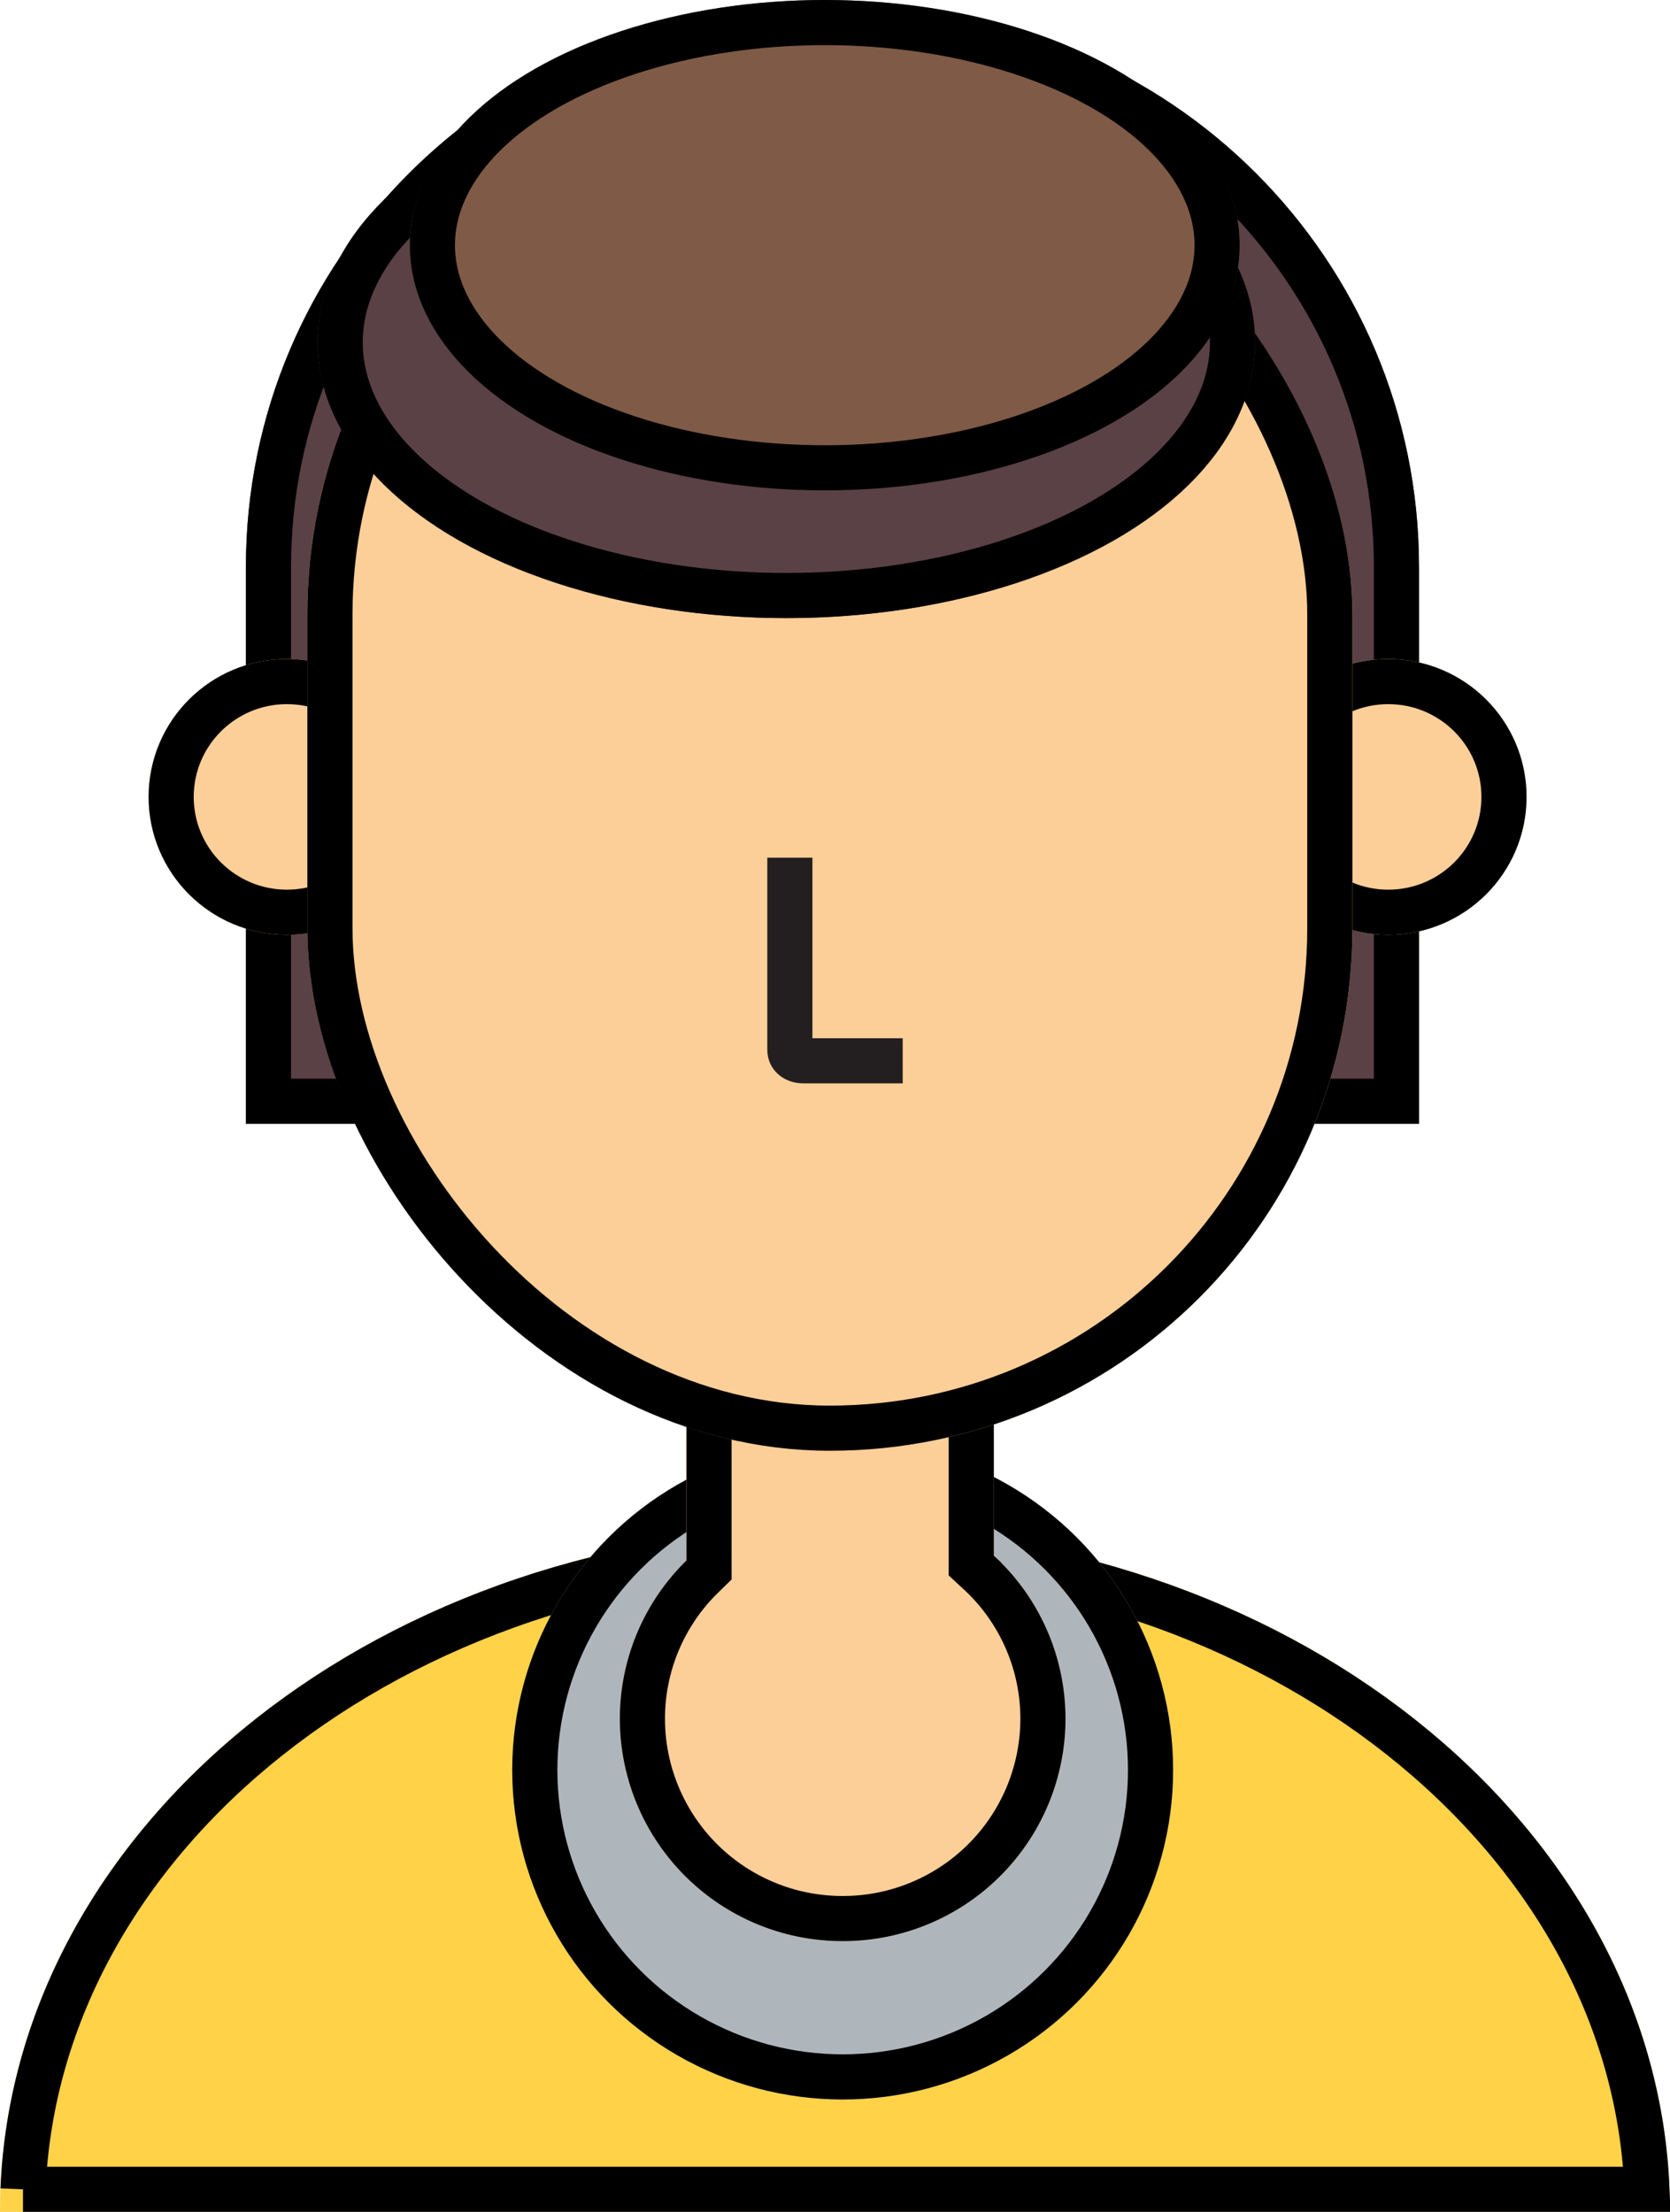 <svg xmlns="http://www.w3.org/2000/svg" xmlns:xlink="http://www.w3.org/1999/xlink" width="37" height="49" viewBox="0 0 37 49">
    <defs>
        <path id="a" d="M18.5 49H37c0-8.375-8.283-15.164-18.5-15.164S0 40.626 0 49h18.5z"/>
        <ellipse id="b" cx="18.67" cy="39.211" rx="7.321" ry="7.299"/>
        <path id="c" d="M5.448 12.561C5.448 5.75 10.976.226 17.778.226h1.331c6.81 0 12.33 5.521 12.33 12.335v12.335H5.448V12.561z"/>
        <path id="d" d="M15.209 34.57a4.9 4.9 0 0 0-1.476 3.51 4.93 4.93 0 0 0 4.937 4.922 4.93 4.93 0 0 0 4.937-4.922c0-1.43-.612-2.719-1.589-3.618V23.538h-6.81V34.57z"/>
        <ellipse id="e" cx="6.356" cy="17.654" rx="3.064" ry="3.055"/>
        <ellipse id="f" cx="30.758" cy="17.654" rx="3.064" ry="3.055"/>
        <rect id="g" width="23.153" height="30.102" x="6.81" y="2.037" rx="11.577"/>
        <ellipse id="h" cx="17.422" cy="7.582" rx="10.385" ry="6.111"/>
        <ellipse id="i" cx="18.273" cy="5.432" rx="9.193" ry="5.432"/>
    </defs>
    <g fill="none" fill-rule="evenodd">
        <g>
            <use fill="#FFD248" xlink:href="#a"/>
            <path stroke="#000" d="M.51 48.5c.324-7.845 8.236-14.164 17.99-14.164 9.754 0 17.666 6.32 17.99 14.164H.509.51z"/>
        </g>
        <g>
            <use fill="#AFB6BB" xlink:href="#b"/>
            <ellipse cx="18.67" cy="39.211" stroke="#000" rx="6.821" ry="6.799"/>
        </g>
        <g>
            <use fill="#5A4146" xlink:href="#c"/>
            <path stroke="#000" d="M30.939 24.396H5.948V12.561c0-6.533 5.301-11.835 11.83-11.835h1.331c6.534 0 11.83 5.298 11.83 11.835v11.835z"/>
        </g>
        <g>
            <use fill="#FDCF98" xlink:href="#d"/>
            <path stroke="#000" d="M15.709 24.038h5.81v10.644l.16.148a4.402 4.402 0 0 1 1.428 3.25 4.43 4.43 0 0 1-4.437 4.422 4.43 4.43 0 0 1-4.437-4.422 4.4 4.4 0 0 1 1.326-3.153l.15-.147V24.038z"/>
        </g>
        <g>
            <use fill="#FDCF98" xlink:href="#e"/>
            <ellipse cx="6.356" cy="17.654" stroke="#000" rx="2.564" ry="2.555"/>
        </g>
        <g>
            <use fill="#FDCF98" xlink:href="#f"/>
            <ellipse cx="30.758" cy="17.654" stroke="#000" rx="2.564" ry="2.555"/>
        </g>
        <g>
            <use fill="#FDCF98" xlink:href="#g"/>
            <rect width="22.153" height="29.102" x="7.31" y="2.537" stroke="#000" rx="11.077"/>
        </g>
        <path fill="#231F20" d="M20 24v-1h-2v-4h-1v4.253c0 .44.357.747.797.747H20z"/>
        <g>
            <use fill="#5A4146" xlink:href="#h"/>
            <ellipse cx="17.422" cy="7.582" stroke="#000" rx="9.885" ry="5.611"/>
        </g>
        <g>
            <use fill="#7F5A46" xlink:href="#i"/>
            <ellipse cx="18.273" cy="5.432" stroke="#000" rx="8.693" ry="4.932"/>
        </g>
    </g>
</svg>
